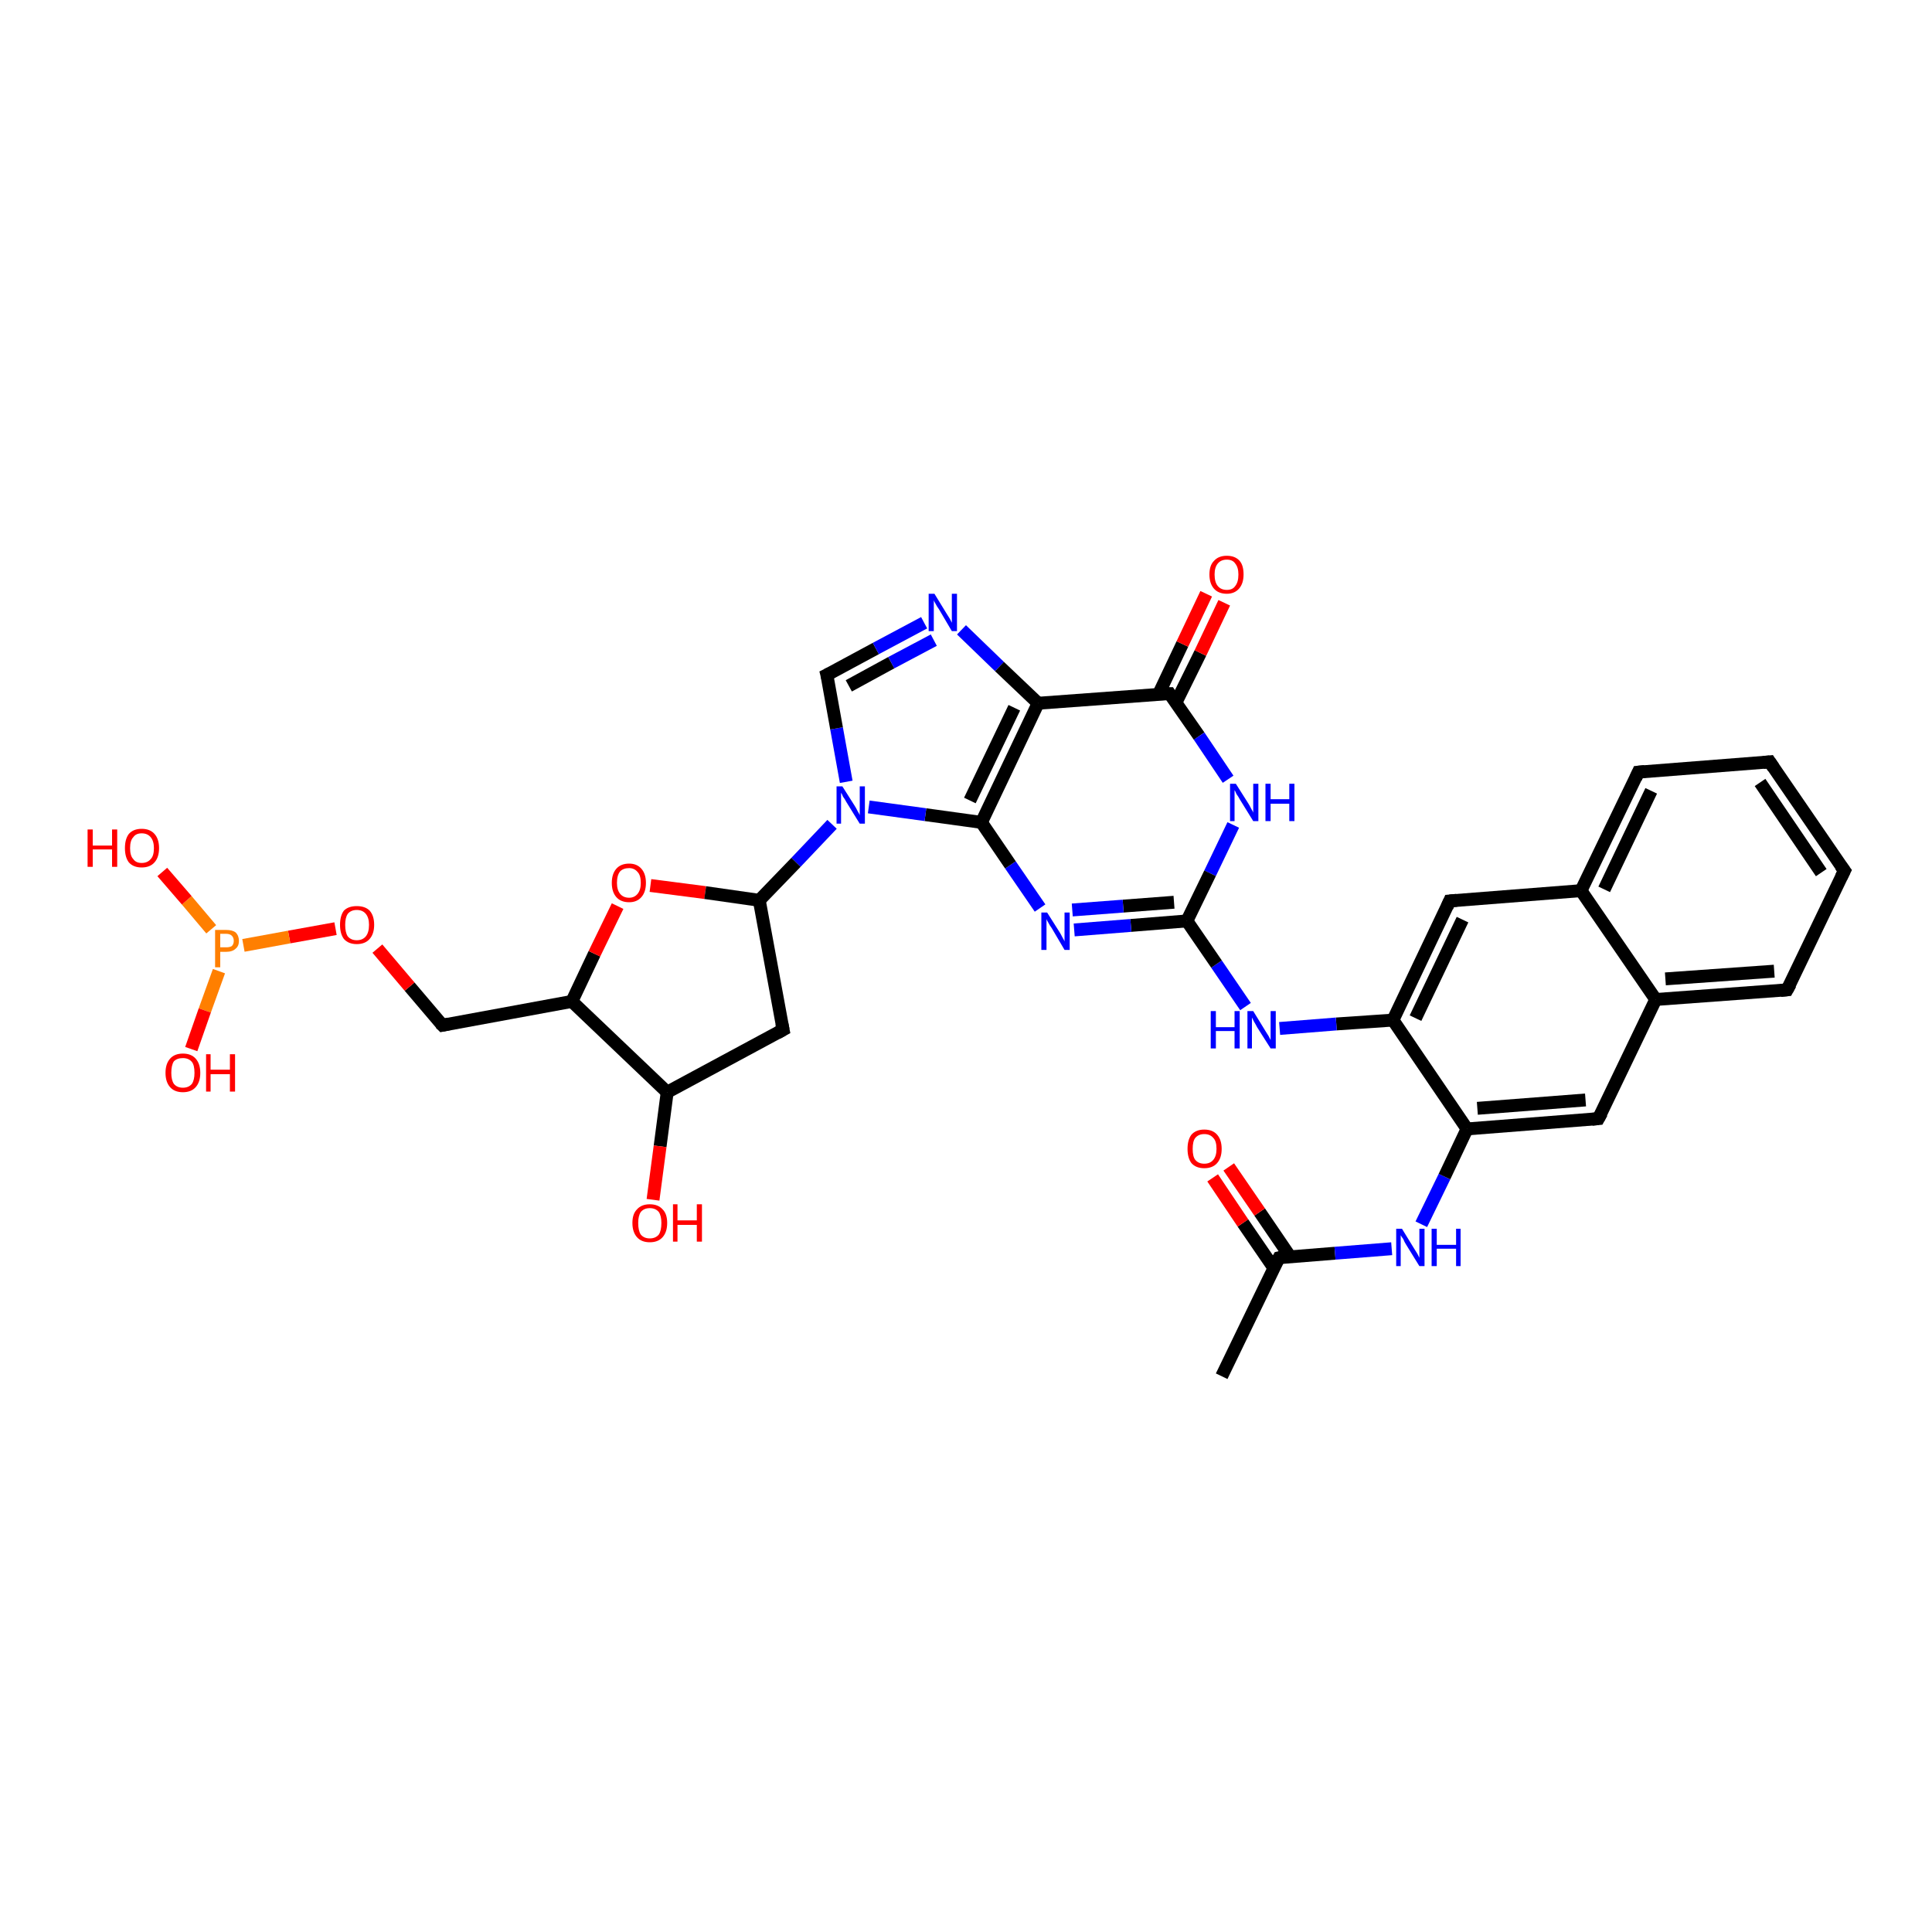 <?xml version='1.0' encoding='iso-8859-1'?>
<svg version='1.1' baseProfile='full'
              xmlns='http://www.w3.org/2000/svg'
                      xmlns:rdkit='http://www.rdkit.org/xml'
                      xmlns:xlink='http://www.w3.org/1999/xlink'
                  xml:space='preserve'
width='300px' height='300px' viewBox='0 0 300 300'>
<!-- END OF HEADER -->
<rect style='opacity:1.0;fill:#FFFFFF;stroke:none' width='300.0' height='300.0' x='0.0' y='0.0'> </rect>
<path class='bond-0 atom-0 atom-1' d='M 189.7,213.7 L 198.6,195.3' style='fill:none;fill-rule:evenodd;stroke:#000000;stroke-width:2.0px;stroke-linecap:butt;stroke-linejoin:miter;stroke-opacity:1' />
<path class='bond-1 atom-1 atom-2' d='M 200.3,195.1 L 195.6,188.2' style='fill:none;fill-rule:evenodd;stroke:#000000;stroke-width:2.0px;stroke-linecap:butt;stroke-linejoin:miter;stroke-opacity:1' />
<path class='bond-1 atom-1 atom-2' d='M 195.6,188.2 L 190.8,181.2' style='fill:none;fill-rule:evenodd;stroke:#FF0000;stroke-width:2.0px;stroke-linecap:butt;stroke-linejoin:miter;stroke-opacity:1' />
<path class='bond-1 atom-1 atom-2' d='M 197.8,196.9 L 193.0,189.9' style='fill:none;fill-rule:evenodd;stroke:#000000;stroke-width:2.0px;stroke-linecap:butt;stroke-linejoin:miter;stroke-opacity:1' />
<path class='bond-1 atom-1 atom-2' d='M 193.0,189.9 L 188.3,182.9' style='fill:none;fill-rule:evenodd;stroke:#FF0000;stroke-width:2.0px;stroke-linecap:butt;stroke-linejoin:miter;stroke-opacity:1' />
<path class='bond-2 atom-1 atom-3' d='M 198.6,195.3 L 207.3,194.6' style='fill:none;fill-rule:evenodd;stroke:#000000;stroke-width:2.0px;stroke-linecap:butt;stroke-linejoin:miter;stroke-opacity:1' />
<path class='bond-2 atom-1 atom-3' d='M 207.3,194.6 L 216.1,193.9' style='fill:none;fill-rule:evenodd;stroke:#0000FF;stroke-width:2.0px;stroke-linecap:butt;stroke-linejoin:miter;stroke-opacity:1' />
<path class='bond-3 atom-3 atom-4' d='M 220.7,190.1 L 224.3,182.7' style='fill:none;fill-rule:evenodd;stroke:#0000FF;stroke-width:2.0px;stroke-linecap:butt;stroke-linejoin:miter;stroke-opacity:1' />
<path class='bond-3 atom-3 atom-4' d='M 224.3,182.7 L 227.8,175.3' style='fill:none;fill-rule:evenodd;stroke:#000000;stroke-width:2.0px;stroke-linecap:butt;stroke-linejoin:miter;stroke-opacity:1' />
<path class='bond-4 atom-4 atom-5' d='M 227.8,175.3 L 248.2,173.7' style='fill:none;fill-rule:evenodd;stroke:#000000;stroke-width:2.0px;stroke-linecap:butt;stroke-linejoin:miter;stroke-opacity:1' />
<path class='bond-4 atom-4 atom-5' d='M 229.4,172.1 L 246.2,170.8' style='fill:none;fill-rule:evenodd;stroke:#000000;stroke-width:2.0px;stroke-linecap:butt;stroke-linejoin:miter;stroke-opacity:1' />
<path class='bond-5 atom-5 atom-6' d='M 248.2,173.7 L 257.1,155.2' style='fill:none;fill-rule:evenodd;stroke:#000000;stroke-width:2.0px;stroke-linecap:butt;stroke-linejoin:miter;stroke-opacity:1' />
<path class='bond-6 atom-6 atom-7' d='M 257.1,155.2 L 277.5,153.7' style='fill:none;fill-rule:evenodd;stroke:#000000;stroke-width:2.0px;stroke-linecap:butt;stroke-linejoin:miter;stroke-opacity:1' />
<path class='bond-6 atom-6 atom-7' d='M 258.6,152.0 L 275.5,150.8' style='fill:none;fill-rule:evenodd;stroke:#000000;stroke-width:2.0px;stroke-linecap:butt;stroke-linejoin:miter;stroke-opacity:1' />
<path class='bond-7 atom-7 atom-8' d='M 277.5,153.7 L 286.4,135.2' style='fill:none;fill-rule:evenodd;stroke:#000000;stroke-width:2.0px;stroke-linecap:butt;stroke-linejoin:miter;stroke-opacity:1' />
<path class='bond-8 atom-8 atom-9' d='M 286.4,135.2 L 274.8,118.3' style='fill:none;fill-rule:evenodd;stroke:#000000;stroke-width:2.0px;stroke-linecap:butt;stroke-linejoin:miter;stroke-opacity:1' />
<path class='bond-8 atom-8 atom-9' d='M 282.8,135.5 L 273.3,121.5' style='fill:none;fill-rule:evenodd;stroke:#000000;stroke-width:2.0px;stroke-linecap:butt;stroke-linejoin:miter;stroke-opacity:1' />
<path class='bond-9 atom-9 atom-10' d='M 274.8,118.3 L 254.4,119.9' style='fill:none;fill-rule:evenodd;stroke:#000000;stroke-width:2.0px;stroke-linecap:butt;stroke-linejoin:miter;stroke-opacity:1' />
<path class='bond-10 atom-10 atom-11' d='M 254.4,119.9 L 245.5,138.3' style='fill:none;fill-rule:evenodd;stroke:#000000;stroke-width:2.0px;stroke-linecap:butt;stroke-linejoin:miter;stroke-opacity:1' />
<path class='bond-10 atom-10 atom-11' d='M 256.4,122.8 L 249.1,138.1' style='fill:none;fill-rule:evenodd;stroke:#000000;stroke-width:2.0px;stroke-linecap:butt;stroke-linejoin:miter;stroke-opacity:1' />
<path class='bond-11 atom-11 atom-12' d='M 245.5,138.3 L 225.1,139.9' style='fill:none;fill-rule:evenodd;stroke:#000000;stroke-width:2.0px;stroke-linecap:butt;stroke-linejoin:miter;stroke-opacity:1' />
<path class='bond-12 atom-12 atom-13' d='M 225.1,139.9 L 216.3,158.4' style='fill:none;fill-rule:evenodd;stroke:#000000;stroke-width:2.0px;stroke-linecap:butt;stroke-linejoin:miter;stroke-opacity:1' />
<path class='bond-12 atom-12 atom-13' d='M 227.1,142.8 L 219.8,158.1' style='fill:none;fill-rule:evenodd;stroke:#000000;stroke-width:2.0px;stroke-linecap:butt;stroke-linejoin:miter;stroke-opacity:1' />
<path class='bond-13 atom-13 atom-14' d='M 216.3,158.4 L 207.5,159.0' style='fill:none;fill-rule:evenodd;stroke:#000000;stroke-width:2.0px;stroke-linecap:butt;stroke-linejoin:miter;stroke-opacity:1' />
<path class='bond-13 atom-13 atom-14' d='M 207.5,159.0 L 198.7,159.7' style='fill:none;fill-rule:evenodd;stroke:#0000FF;stroke-width:2.0px;stroke-linecap:butt;stroke-linejoin:miter;stroke-opacity:1' />
<path class='bond-14 atom-14 atom-15' d='M 193.4,156.3 L 188.9,149.7' style='fill:none;fill-rule:evenodd;stroke:#0000FF;stroke-width:2.0px;stroke-linecap:butt;stroke-linejoin:miter;stroke-opacity:1' />
<path class='bond-14 atom-14 atom-15' d='M 188.9,149.7 L 184.3,143.0' style='fill:none;fill-rule:evenodd;stroke:#000000;stroke-width:2.0px;stroke-linecap:butt;stroke-linejoin:miter;stroke-opacity:1' />
<path class='bond-15 atom-15 atom-16' d='M 184.3,143.0 L 175.6,143.7' style='fill:none;fill-rule:evenodd;stroke:#000000;stroke-width:2.0px;stroke-linecap:butt;stroke-linejoin:miter;stroke-opacity:1' />
<path class='bond-15 atom-15 atom-16' d='M 175.6,143.7 L 166.8,144.4' style='fill:none;fill-rule:evenodd;stroke:#0000FF;stroke-width:2.0px;stroke-linecap:butt;stroke-linejoin:miter;stroke-opacity:1' />
<path class='bond-15 atom-15 atom-16' d='M 182.3,140.1 L 174.4,140.7' style='fill:none;fill-rule:evenodd;stroke:#000000;stroke-width:2.0px;stroke-linecap:butt;stroke-linejoin:miter;stroke-opacity:1' />
<path class='bond-15 atom-15 atom-16' d='M 174.4,140.7 L 166.5,141.3' style='fill:none;fill-rule:evenodd;stroke:#0000FF;stroke-width:2.0px;stroke-linecap:butt;stroke-linejoin:miter;stroke-opacity:1' />
<path class='bond-16 atom-16 atom-17' d='M 161.5,141.0 L 156.9,134.3' style='fill:none;fill-rule:evenodd;stroke:#0000FF;stroke-width:2.0px;stroke-linecap:butt;stroke-linejoin:miter;stroke-opacity:1' />
<path class='bond-16 atom-16 atom-17' d='M 156.9,134.3 L 152.4,127.7' style='fill:none;fill-rule:evenodd;stroke:#000000;stroke-width:2.0px;stroke-linecap:butt;stroke-linejoin:miter;stroke-opacity:1' />
<path class='bond-17 atom-17 atom-18' d='M 152.4,127.7 L 143.7,126.5' style='fill:none;fill-rule:evenodd;stroke:#000000;stroke-width:2.0px;stroke-linecap:butt;stroke-linejoin:miter;stroke-opacity:1' />
<path class='bond-17 atom-17 atom-18' d='M 143.7,126.5 L 134.9,125.3' style='fill:none;fill-rule:evenodd;stroke:#0000FF;stroke-width:2.0px;stroke-linecap:butt;stroke-linejoin:miter;stroke-opacity:1' />
<path class='bond-18 atom-18 atom-19' d='M 131.4,121.4 L 129.9,113.1' style='fill:none;fill-rule:evenodd;stroke:#0000FF;stroke-width:2.0px;stroke-linecap:butt;stroke-linejoin:miter;stroke-opacity:1' />
<path class='bond-18 atom-18 atom-19' d='M 129.9,113.1 L 128.4,104.8' style='fill:none;fill-rule:evenodd;stroke:#000000;stroke-width:2.0px;stroke-linecap:butt;stroke-linejoin:miter;stroke-opacity:1' />
<path class='bond-19 atom-19 atom-20' d='M 128.4,104.8 L 136.0,100.7' style='fill:none;fill-rule:evenodd;stroke:#000000;stroke-width:2.0px;stroke-linecap:butt;stroke-linejoin:miter;stroke-opacity:1' />
<path class='bond-19 atom-19 atom-20' d='M 136.0,100.7 L 143.5,96.7' style='fill:none;fill-rule:evenodd;stroke:#0000FF;stroke-width:2.0px;stroke-linecap:butt;stroke-linejoin:miter;stroke-opacity:1' />
<path class='bond-19 atom-19 atom-20' d='M 131.8,106.5 L 138.4,102.9' style='fill:none;fill-rule:evenodd;stroke:#000000;stroke-width:2.0px;stroke-linecap:butt;stroke-linejoin:miter;stroke-opacity:1' />
<path class='bond-19 atom-19 atom-20' d='M 138.4,102.9 L 145.0,99.4' style='fill:none;fill-rule:evenodd;stroke:#0000FF;stroke-width:2.0px;stroke-linecap:butt;stroke-linejoin:miter;stroke-opacity:1' />
<path class='bond-20 atom-20 atom-21' d='M 149.3,97.8 L 155.2,103.5' style='fill:none;fill-rule:evenodd;stroke:#0000FF;stroke-width:2.0px;stroke-linecap:butt;stroke-linejoin:miter;stroke-opacity:1' />
<path class='bond-20 atom-20 atom-21' d='M 155.2,103.5 L 161.2,109.2' style='fill:none;fill-rule:evenodd;stroke:#000000;stroke-width:2.0px;stroke-linecap:butt;stroke-linejoin:miter;stroke-opacity:1' />
<path class='bond-21 atom-21 atom-22' d='M 161.2,109.2 L 181.6,107.7' style='fill:none;fill-rule:evenodd;stroke:#000000;stroke-width:2.0px;stroke-linecap:butt;stroke-linejoin:miter;stroke-opacity:1' />
<path class='bond-22 atom-22 atom-23' d='M 182.6,109.1 L 186.4,101.4' style='fill:none;fill-rule:evenodd;stroke:#000000;stroke-width:2.0px;stroke-linecap:butt;stroke-linejoin:miter;stroke-opacity:1' />
<path class='bond-22 atom-22 atom-23' d='M 186.4,101.4 L 190.1,93.6' style='fill:none;fill-rule:evenodd;stroke:#FF0000;stroke-width:2.0px;stroke-linecap:butt;stroke-linejoin:miter;stroke-opacity:1' />
<path class='bond-22 atom-22 atom-23' d='M 179.9,107.8 L 183.6,100.0' style='fill:none;fill-rule:evenodd;stroke:#000000;stroke-width:2.0px;stroke-linecap:butt;stroke-linejoin:miter;stroke-opacity:1' />
<path class='bond-22 atom-22 atom-23' d='M 183.6,100.0 L 187.3,92.2' style='fill:none;fill-rule:evenodd;stroke:#FF0000;stroke-width:2.0px;stroke-linecap:butt;stroke-linejoin:miter;stroke-opacity:1' />
<path class='bond-23 atom-22 atom-24' d='M 181.6,107.7 L 186.2,114.3' style='fill:none;fill-rule:evenodd;stroke:#000000;stroke-width:2.0px;stroke-linecap:butt;stroke-linejoin:miter;stroke-opacity:1' />
<path class='bond-23 atom-22 atom-24' d='M 186.2,114.3 L 190.7,121.0' style='fill:none;fill-rule:evenodd;stroke:#0000FF;stroke-width:2.0px;stroke-linecap:butt;stroke-linejoin:miter;stroke-opacity:1' />
<path class='bond-24 atom-18 atom-25' d='M 129.2,128.0 L 123.6,133.9' style='fill:none;fill-rule:evenodd;stroke:#0000FF;stroke-width:2.0px;stroke-linecap:butt;stroke-linejoin:miter;stroke-opacity:1' />
<path class='bond-24 atom-18 atom-25' d='M 123.6,133.9 L 117.9,139.8' style='fill:none;fill-rule:evenodd;stroke:#000000;stroke-width:2.0px;stroke-linecap:butt;stroke-linejoin:miter;stroke-opacity:1' />
<path class='bond-25 atom-25 atom-26' d='M 117.9,139.8 L 121.6,159.9' style='fill:none;fill-rule:evenodd;stroke:#000000;stroke-width:2.0px;stroke-linecap:butt;stroke-linejoin:miter;stroke-opacity:1' />
<path class='bond-26 atom-26 atom-27' d='M 121.6,159.9 L 103.6,169.6' style='fill:none;fill-rule:evenodd;stroke:#000000;stroke-width:2.0px;stroke-linecap:butt;stroke-linejoin:miter;stroke-opacity:1' />
<path class='bond-27 atom-27 atom-28' d='M 103.6,169.6 L 102.5,178.0' style='fill:none;fill-rule:evenodd;stroke:#000000;stroke-width:2.0px;stroke-linecap:butt;stroke-linejoin:miter;stroke-opacity:1' />
<path class='bond-27 atom-27 atom-28' d='M 102.5,178.0 L 101.4,186.3' style='fill:none;fill-rule:evenodd;stroke:#FF0000;stroke-width:2.0px;stroke-linecap:butt;stroke-linejoin:miter;stroke-opacity:1' />
<path class='bond-28 atom-27 atom-29' d='M 103.6,169.6 L 88.8,155.5' style='fill:none;fill-rule:evenodd;stroke:#000000;stroke-width:2.0px;stroke-linecap:butt;stroke-linejoin:miter;stroke-opacity:1' />
<path class='bond-29 atom-29 atom-30' d='M 88.8,155.5 L 68.7,159.2' style='fill:none;fill-rule:evenodd;stroke:#000000;stroke-width:2.0px;stroke-linecap:butt;stroke-linejoin:miter;stroke-opacity:1' />
<path class='bond-30 atom-30 atom-31' d='M 68.7,159.2 L 63.6,153.2' style='fill:none;fill-rule:evenodd;stroke:#000000;stroke-width:2.0px;stroke-linecap:butt;stroke-linejoin:miter;stroke-opacity:1' />
<path class='bond-30 atom-30 atom-31' d='M 63.6,153.2 L 58.6,147.3' style='fill:none;fill-rule:evenodd;stroke:#FF0000;stroke-width:2.0px;stroke-linecap:butt;stroke-linejoin:miter;stroke-opacity:1' />
<path class='bond-31 atom-31 atom-32' d='M 52.1,144.2 L 44.9,145.5' style='fill:none;fill-rule:evenodd;stroke:#FF0000;stroke-width:2.0px;stroke-linecap:butt;stroke-linejoin:miter;stroke-opacity:1' />
<path class='bond-31 atom-31 atom-32' d='M 44.9,145.5 L 37.8,146.8' style='fill:none;fill-rule:evenodd;stroke:#FF7F00;stroke-width:2.0px;stroke-linecap:butt;stroke-linejoin:miter;stroke-opacity:1' />
<path class='bond-32 atom-32 atom-33' d='M 32.8,144.3 L 29.0,139.8' style='fill:none;fill-rule:evenodd;stroke:#FF7F00;stroke-width:2.0px;stroke-linecap:butt;stroke-linejoin:miter;stroke-opacity:1' />
<path class='bond-32 atom-32 atom-33' d='M 29.0,139.8 L 25.2,135.4' style='fill:none;fill-rule:evenodd;stroke:#FF0000;stroke-width:2.0px;stroke-linecap:butt;stroke-linejoin:miter;stroke-opacity:1' />
<path class='bond-33 atom-32 atom-34' d='M 34.0,150.8 L 31.8,156.9' style='fill:none;fill-rule:evenodd;stroke:#FF7F00;stroke-width:2.0px;stroke-linecap:butt;stroke-linejoin:miter;stroke-opacity:1' />
<path class='bond-33 atom-32 atom-34' d='M 31.8,156.9 L 29.7,162.9' style='fill:none;fill-rule:evenodd;stroke:#FF0000;stroke-width:2.0px;stroke-linecap:butt;stroke-linejoin:miter;stroke-opacity:1' />
<path class='bond-34 atom-29 atom-35' d='M 88.8,155.5 L 92.3,148.1' style='fill:none;fill-rule:evenodd;stroke:#000000;stroke-width:2.0px;stroke-linecap:butt;stroke-linejoin:miter;stroke-opacity:1' />
<path class='bond-34 atom-29 atom-35' d='M 92.3,148.1 L 95.9,140.7' style='fill:none;fill-rule:evenodd;stroke:#FF0000;stroke-width:2.0px;stroke-linecap:butt;stroke-linejoin:miter;stroke-opacity:1' />
<path class='bond-35 atom-13 atom-4' d='M 216.3,158.4 L 227.8,175.3' style='fill:none;fill-rule:evenodd;stroke:#000000;stroke-width:2.0px;stroke-linecap:butt;stroke-linejoin:miter;stroke-opacity:1' />
<path class='bond-36 atom-11 atom-6' d='M 245.5,138.3 L 257.1,155.2' style='fill:none;fill-rule:evenodd;stroke:#000000;stroke-width:2.0px;stroke-linecap:butt;stroke-linejoin:miter;stroke-opacity:1' />
<path class='bond-37 atom-24 atom-15' d='M 191.5,128.1 L 187.9,135.6' style='fill:none;fill-rule:evenodd;stroke:#0000FF;stroke-width:2.0px;stroke-linecap:butt;stroke-linejoin:miter;stroke-opacity:1' />
<path class='bond-37 atom-24 atom-15' d='M 187.9,135.6 L 184.3,143.0' style='fill:none;fill-rule:evenodd;stroke:#000000;stroke-width:2.0px;stroke-linecap:butt;stroke-linejoin:miter;stroke-opacity:1' />
<path class='bond-38 atom-21 atom-17' d='M 161.2,109.2 L 152.4,127.7' style='fill:none;fill-rule:evenodd;stroke:#000000;stroke-width:2.0px;stroke-linecap:butt;stroke-linejoin:miter;stroke-opacity:1' />
<path class='bond-38 atom-21 atom-17' d='M 157.5,109.9 L 150.6,124.3' style='fill:none;fill-rule:evenodd;stroke:#000000;stroke-width:2.0px;stroke-linecap:butt;stroke-linejoin:miter;stroke-opacity:1' />
<path class='bond-39 atom-35 atom-25' d='M 101.0,137.5 L 109.5,138.6' style='fill:none;fill-rule:evenodd;stroke:#FF0000;stroke-width:2.0px;stroke-linecap:butt;stroke-linejoin:miter;stroke-opacity:1' />
<path class='bond-39 atom-35 atom-25' d='M 109.5,138.6 L 117.9,139.8' style='fill:none;fill-rule:evenodd;stroke:#000000;stroke-width:2.0px;stroke-linecap:butt;stroke-linejoin:miter;stroke-opacity:1' />
<path d='M 198.1,196.2 L 198.6,195.3 L 199.0,195.2' style='fill:none;stroke:#000000;stroke-width:2.0px;stroke-linecap:butt;stroke-linejoin:miter;stroke-opacity:1;' />
<path d='M 247.2,173.8 L 248.2,173.7 L 248.7,172.8' style='fill:none;stroke:#000000;stroke-width:2.0px;stroke-linecap:butt;stroke-linejoin:miter;stroke-opacity:1;' />
<path d='M 276.5,153.8 L 277.5,153.7 L 278.0,152.8' style='fill:none;stroke:#000000;stroke-width:2.0px;stroke-linecap:butt;stroke-linejoin:miter;stroke-opacity:1;' />
<path d='M 285.9,136.2 L 286.4,135.2 L 285.8,134.4' style='fill:none;stroke:#000000;stroke-width:2.0px;stroke-linecap:butt;stroke-linejoin:miter;stroke-opacity:1;' />
<path d='M 275.4,119.2 L 274.8,118.3 L 273.8,118.4' style='fill:none;stroke:#000000;stroke-width:2.0px;stroke-linecap:butt;stroke-linejoin:miter;stroke-opacity:1;' />
<path d='M 255.4,119.8 L 254.4,119.9 L 254.0,120.8' style='fill:none;stroke:#000000;stroke-width:2.0px;stroke-linecap:butt;stroke-linejoin:miter;stroke-opacity:1;' />
<path d='M 226.2,139.8 L 225.1,139.9 L 224.7,140.8' style='fill:none;stroke:#000000;stroke-width:2.0px;stroke-linecap:butt;stroke-linejoin:miter;stroke-opacity:1;' />
<path d='M 128.5,105.2 L 128.4,104.8 L 128.8,104.6' style='fill:none;stroke:#000000;stroke-width:2.0px;stroke-linecap:butt;stroke-linejoin:miter;stroke-opacity:1;' />
<path d='M 180.6,107.7 L 181.6,107.7 L 181.8,108.0' style='fill:none;stroke:#000000;stroke-width:2.0px;stroke-linecap:butt;stroke-linejoin:miter;stroke-opacity:1;' />
<path d='M 121.4,158.9 L 121.6,159.9 L 120.7,160.4' style='fill:none;stroke:#000000;stroke-width:2.0px;stroke-linecap:butt;stroke-linejoin:miter;stroke-opacity:1;' />
<path d='M 69.7,159.0 L 68.7,159.2 L 68.4,158.9' style='fill:none;stroke:#000000;stroke-width:2.0px;stroke-linecap:butt;stroke-linejoin:miter;stroke-opacity:1;' />
<path class='atom-2' d='M 184.4 178.4
Q 184.4 177.0, 185.0 176.2
Q 185.7 175.4, 187.0 175.4
Q 188.3 175.4, 189.0 176.2
Q 189.7 177.0, 189.7 178.4
Q 189.7 179.8, 189.0 180.6
Q 188.3 181.4, 187.0 181.4
Q 185.7 181.4, 185.0 180.6
Q 184.4 179.8, 184.4 178.4
M 187.0 180.7
Q 187.9 180.7, 188.4 180.1
Q 188.9 179.5, 188.9 178.4
Q 188.9 177.2, 188.4 176.7
Q 187.9 176.1, 187.0 176.1
Q 186.1 176.1, 185.6 176.7
Q 185.2 177.2, 185.2 178.4
Q 185.2 179.6, 185.6 180.1
Q 186.1 180.7, 187.0 180.7
' fill='#FF0000'/>
<path class='atom-3' d='M 217.7 190.8
L 219.6 193.9
Q 219.8 194.2, 220.1 194.7
Q 220.4 195.3, 220.4 195.3
L 220.4 190.8
L 221.2 190.8
L 221.2 196.6
L 220.4 196.6
L 218.3 193.2
Q 218.1 192.9, 217.9 192.4
Q 217.6 192.0, 217.5 191.8
L 217.5 196.6
L 216.8 196.6
L 216.8 190.8
L 217.7 190.8
' fill='#0000FF'/>
<path class='atom-3' d='M 222.3 190.8
L 223.1 190.8
L 223.1 193.3
L 226.1 193.3
L 226.1 190.8
L 226.8 190.8
L 226.8 196.6
L 226.1 196.6
L 226.1 193.9
L 223.1 193.9
L 223.1 196.6
L 222.3 196.6
L 222.3 190.8
' fill='#0000FF'/>
<path class='atom-14' d='M 188.0 157.0
L 188.8 157.0
L 188.8 159.5
L 191.7 159.5
L 191.7 157.0
L 192.5 157.0
L 192.5 162.8
L 191.7 162.8
L 191.7 160.1
L 188.8 160.1
L 188.8 162.8
L 188.0 162.8
L 188.0 157.0
' fill='#0000FF'/>
<path class='atom-14' d='M 194.6 157.0
L 196.5 160.1
Q 196.7 160.4, 197.0 160.9
Q 197.3 161.5, 197.3 161.5
L 197.3 157.0
L 198.1 157.0
L 198.1 162.8
L 197.3 162.8
L 195.2 159.5
Q 195.0 159.1, 194.7 158.6
Q 194.5 158.2, 194.4 158.0
L 194.4 162.8
L 193.7 162.8
L 193.7 157.0
L 194.6 157.0
' fill='#0000FF'/>
<path class='atom-16' d='M 162.6 141.7
L 164.5 144.7
Q 164.7 145.0, 165.0 145.6
Q 165.3 146.1, 165.3 146.2
L 165.3 141.7
L 166.1 141.7
L 166.1 147.5
L 165.3 147.5
L 163.3 144.1
Q 163.0 143.7, 162.8 143.3
Q 162.5 142.8, 162.5 142.7
L 162.5 147.5
L 161.7 147.5
L 161.7 141.7
L 162.6 141.7
' fill='#0000FF'/>
<path class='atom-18' d='M 130.8 122.1
L 132.7 125.1
Q 132.9 125.4, 133.2 126.0
Q 133.5 126.5, 133.5 126.6
L 133.5 122.1
L 134.3 122.1
L 134.3 127.9
L 133.5 127.9
L 131.4 124.5
Q 131.2 124.1, 130.9 123.7
Q 130.7 123.2, 130.6 123.1
L 130.6 127.9
L 129.9 127.9
L 129.9 122.1
L 130.8 122.1
' fill='#0000FF'/>
<path class='atom-20' d='M 145.1 92.2
L 147.0 95.3
Q 147.2 95.6, 147.5 96.1
Q 147.8 96.7, 147.8 96.7
L 147.8 92.2
L 148.6 92.2
L 148.6 98.0
L 147.8 98.0
L 145.8 94.6
Q 145.5 94.2, 145.3 93.8
Q 145.0 93.3, 145.0 93.2
L 145.0 98.0
L 144.2 98.0
L 144.2 92.2
L 145.1 92.2
' fill='#0000FF'/>
<path class='atom-23' d='M 187.8 89.2
Q 187.8 87.8, 188.5 87.1
Q 189.2 86.3, 190.5 86.3
Q 191.8 86.3, 192.5 87.1
Q 193.1 87.8, 193.1 89.2
Q 193.1 90.6, 192.4 91.4
Q 191.7 92.2, 190.5 92.2
Q 189.2 92.2, 188.5 91.4
Q 187.8 90.6, 187.8 89.2
M 190.5 91.6
Q 191.4 91.6, 191.8 91.0
Q 192.3 90.4, 192.3 89.2
Q 192.3 88.1, 191.8 87.5
Q 191.4 86.9, 190.5 86.9
Q 189.6 86.9, 189.1 87.5
Q 188.6 88.1, 188.6 89.2
Q 188.6 90.4, 189.1 91.0
Q 189.6 91.6, 190.5 91.6
' fill='#FF0000'/>
<path class='atom-24' d='M 191.9 121.7
L 193.8 124.7
Q 194.0 125.0, 194.3 125.6
Q 194.6 126.1, 194.6 126.2
L 194.6 121.7
L 195.4 121.7
L 195.4 127.5
L 194.6 127.5
L 192.5 124.1
Q 192.3 123.7, 192.0 123.3
Q 191.8 122.8, 191.7 122.7
L 191.7 127.5
L 191.0 127.5
L 191.0 121.7
L 191.9 121.7
' fill='#0000FF'/>
<path class='atom-24' d='M 196.5 121.7
L 197.3 121.7
L 197.3 124.1
L 200.2 124.1
L 200.2 121.7
L 201.0 121.7
L 201.0 127.5
L 200.2 127.5
L 200.2 124.8
L 197.3 124.8
L 197.3 127.5
L 196.5 127.5
L 196.5 121.7
' fill='#0000FF'/>
<path class='atom-28' d='M 98.2 189.9
Q 98.2 188.5, 98.9 187.8
Q 99.6 187.0, 100.9 187.0
Q 102.2 187.0, 102.9 187.8
Q 103.6 188.5, 103.6 189.9
Q 103.6 191.3, 102.9 192.1
Q 102.2 192.9, 100.9 192.9
Q 99.6 192.9, 98.9 192.1
Q 98.2 191.3, 98.2 189.9
M 100.9 192.3
Q 101.8 192.3, 102.3 191.7
Q 102.7 191.1, 102.7 189.9
Q 102.7 188.8, 102.3 188.2
Q 101.8 187.6, 100.9 187.6
Q 100.0 187.6, 99.5 188.2
Q 99.1 188.8, 99.1 189.9
Q 99.1 191.1, 99.5 191.7
Q 100.0 192.3, 100.9 192.3
' fill='#FF0000'/>
<path class='atom-28' d='M 104.5 187.0
L 105.2 187.0
L 105.2 189.5
L 108.2 189.5
L 108.2 187.0
L 109.0 187.0
L 109.0 192.8
L 108.2 192.8
L 108.2 190.2
L 105.2 190.2
L 105.2 192.8
L 104.5 192.8
L 104.5 187.0
' fill='#FF0000'/>
<path class='atom-31' d='M 52.8 143.6
Q 52.8 142.2, 53.4 141.4
Q 54.1 140.7, 55.4 140.7
Q 56.7 140.7, 57.4 141.4
Q 58.1 142.2, 58.1 143.6
Q 58.1 145.0, 57.4 145.8
Q 56.7 146.6, 55.4 146.6
Q 54.1 146.6, 53.4 145.8
Q 52.8 145.0, 52.8 143.6
M 55.4 146.0
Q 56.3 146.0, 56.8 145.4
Q 57.3 144.8, 57.3 143.6
Q 57.3 142.5, 56.8 141.9
Q 56.3 141.3, 55.4 141.3
Q 54.5 141.3, 54.0 141.9
Q 53.6 142.5, 53.6 143.6
Q 53.6 144.8, 54.0 145.4
Q 54.5 146.0, 55.4 146.0
' fill='#FF0000'/>
<path class='atom-32' d='M 35.1 144.4
Q 36.1 144.4, 36.6 144.8
Q 37.1 145.3, 37.1 146.1
Q 37.1 146.9, 36.6 147.3
Q 36.1 147.8, 35.1 147.8
L 34.2 147.8
L 34.2 150.2
L 33.4 150.2
L 33.4 144.4
L 35.1 144.4
M 35.1 147.1
Q 35.7 147.1, 36.0 146.9
Q 36.3 146.6, 36.3 146.1
Q 36.3 145.6, 36.0 145.3
Q 35.7 145.0, 35.1 145.0
L 34.2 145.0
L 34.2 147.1
L 35.1 147.1
' fill='#FF7F00'/>
<path class='atom-33' d='M 13.6 128.8
L 14.4 128.8
L 14.4 131.3
L 17.4 131.3
L 17.4 128.8
L 18.2 128.8
L 18.2 134.6
L 17.4 134.6
L 17.4 131.9
L 14.4 131.9
L 14.4 134.6
L 13.6 134.6
L 13.6 128.8
' fill='#FF0000'/>
<path class='atom-33' d='M 19.4 131.7
Q 19.4 130.3, 20.0 129.5
Q 20.7 128.7, 22.0 128.7
Q 23.3 128.7, 24.0 129.5
Q 24.7 130.3, 24.7 131.7
Q 24.7 133.1, 24.0 133.9
Q 23.3 134.7, 22.0 134.7
Q 20.7 134.7, 20.0 133.9
Q 19.4 133.1, 19.4 131.7
M 22.0 134.0
Q 22.9 134.0, 23.4 133.4
Q 23.9 132.9, 23.9 131.7
Q 23.9 130.6, 23.4 130.0
Q 22.9 129.4, 22.0 129.4
Q 21.1 129.4, 20.7 130.0
Q 20.2 130.5, 20.2 131.7
Q 20.2 132.9, 20.7 133.4
Q 21.1 134.0, 22.0 134.0
' fill='#FF0000'/>
<path class='atom-34' d='M 25.7 166.6
Q 25.7 165.2, 26.4 164.4
Q 27.1 163.6, 28.4 163.6
Q 29.7 163.6, 30.4 164.4
Q 31.1 165.2, 31.1 166.6
Q 31.1 168.0, 30.4 168.8
Q 29.7 169.6, 28.4 169.6
Q 27.1 169.6, 26.4 168.8
Q 25.7 168.0, 25.7 166.6
M 28.4 168.9
Q 29.3 168.9, 29.8 168.3
Q 30.2 167.7, 30.2 166.6
Q 30.2 165.4, 29.8 164.9
Q 29.3 164.3, 28.4 164.3
Q 27.5 164.3, 27.0 164.8
Q 26.6 165.4, 26.6 166.6
Q 26.6 167.7, 27.0 168.3
Q 27.5 168.9, 28.4 168.9
' fill='#FF0000'/>
<path class='atom-34' d='M 32.0 163.7
L 32.7 163.7
L 32.7 166.1
L 35.7 166.1
L 35.7 163.7
L 36.5 163.7
L 36.5 169.5
L 35.7 169.5
L 35.7 166.8
L 32.7 166.8
L 32.7 169.5
L 32.0 169.5
L 32.0 163.7
' fill='#FF0000'/>
<path class='atom-35' d='M 95.0 137.1
Q 95.0 135.7, 95.7 134.9
Q 96.4 134.1, 97.7 134.1
Q 98.9 134.1, 99.6 134.9
Q 100.3 135.7, 100.3 137.1
Q 100.3 138.5, 99.6 139.3
Q 98.9 140.1, 97.7 140.1
Q 96.4 140.1, 95.7 139.3
Q 95.0 138.5, 95.0 137.1
M 97.7 139.4
Q 98.5 139.4, 99.0 138.8
Q 99.5 138.2, 99.5 137.1
Q 99.5 135.9, 99.0 135.4
Q 98.5 134.8, 97.7 134.8
Q 96.8 134.8, 96.3 135.3
Q 95.8 135.9, 95.8 137.1
Q 95.8 138.2, 96.3 138.8
Q 96.8 139.4, 97.7 139.4
' fill='#FF0000'/>
</svg>
